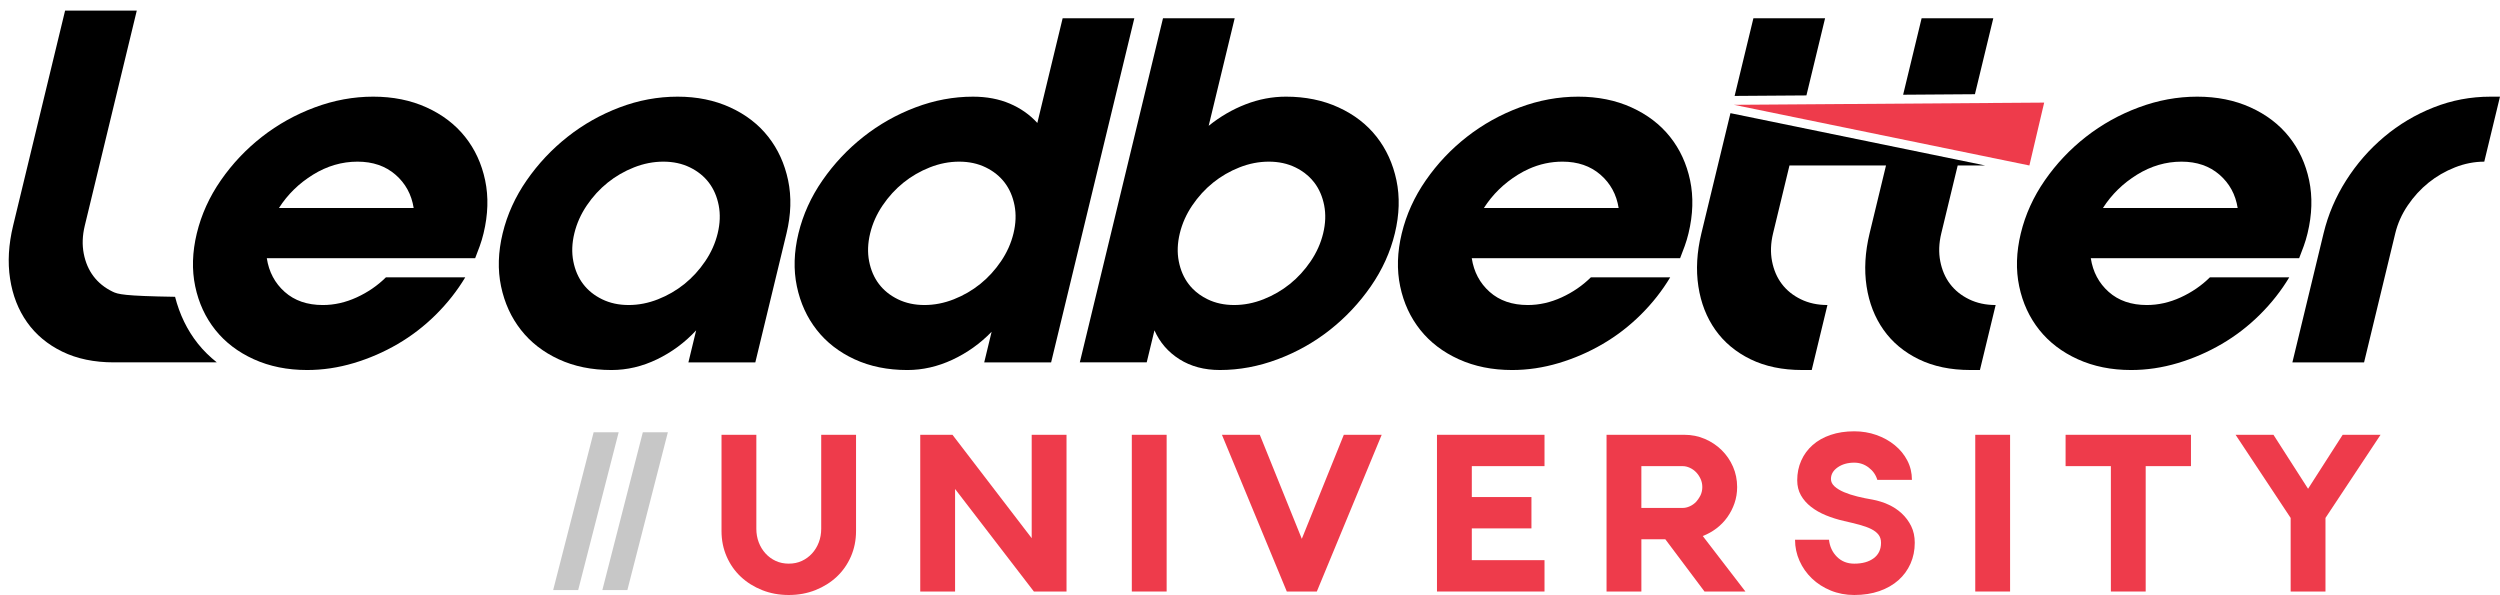 <?xml version="1.0" encoding="utf-8"?>
<!-- Generator: Adobe Illustrator 23.0.4, SVG Export Plug-In . SVG Version: 6.00 Build 0)  -->
<svg version="1.1" id="logo" xmlns="http://www.w3.org/2000/svg" xmlns:xlink="http://www.w3.org/1999/xlink" x="0px" y="0px"
	 width="321.878px" height="76.606px" viewBox="0 0 321.878 76.606" enable-background="new 0 0 321.878 76.606"
	 xml:space="preserve">
<g>
	<path fill="none" d="M196.818,21.755c1.394-0.628,2.845-0.943,4.352-0.943C199.662,20.813,198.212,21.127,196.818,21.755z"/>
	<path fill="none" d="M153.032,36.565c-0.622-0.821-1.043-1.794-1.262-2.923c-0.22-1.127-0.175-2.327,0.132-3.599
		c0.307-1.271,0.843-2.47,1.608-3.599c0.765-1.128,1.656-2.102,2.675-2.923c1.019-0.82,2.151-1.476,3.399-1.969
		c1.247-0.492,2.506-0.738,3.778-0.738c1.271,0,2.411,0.246,3.421,0.738c0.252,0.123,0.491,0.256,0.719,0.399
		c-0.228-0.144-0.468-0.277-0.72-0.4c-1.01-0.492-2.15-0.738-3.421-0.738c-1.272,0-2.532,0.246-3.778,0.738
		c-1.248,0.492-2.38,1.149-3.399,1.969c-1.019,0.821-1.91,1.795-2.675,2.923c-0.765,1.129-1.301,2.329-1.608,3.599
		c-0.308,1.272-0.352,2.471-0.132,3.599C151.988,34.77,152.409,35.744,153.032,36.565c0.155,0.204,0.323,0.4,0.502,0.584
		C153.355,36.965,153.187,36.77,153.032,36.565z"/>
	<path fill="none" d="M195.443,22.488c-1.809,1.117-3.272,2.548-4.391,4.294C192.171,25.036,193.635,23.605,195.443,22.488z"/>
	<path fill="none" d="M201.17,20.813c1.968,0,3.596,0.559,4.886,1.675C204.766,21.372,203.139,20.813,201.17,20.813z"/>
	<path fill="none" d="M40.304,22.488c1.808-1.116,3.717-1.675,5.727-1.675l0,0C44.021,20.813,42.112,21.372,40.304,22.488
		c-1.808,1.117-3.272,2.548-4.391,4.294h0.001C37.032,25.036,38.496,23.605,40.304,22.488z"/>
	<path fill="none" d="M115.611,38.533c-1.01-0.492-1.825-1.148-2.447-1.969s-1.043-1.794-1.262-2.923
		c-0.22-1.127-0.175-2.327,0.132-3.599c0.307-1.271,0.843-2.47,1.608-3.599c0.765-1.128,1.656-2.102,2.675-2.923
		c1.019-0.82,2.151-1.476,3.399-1.969c1.247-0.492,2.506-0.738,3.778-0.738l0,0c-1.272,0-2.532,0.246-3.778,0.738
		c-1.248,0.492-2.38,1.149-3.399,1.969c-1.019,0.821-1.91,1.795-2.675,2.923c-0.765,1.129-1.301,2.329-1.608,3.599
		c-0.308,1.272-0.352,2.471-0.132,3.599c0.219,1.129,0.64,2.103,1.262,2.923C113.785,37.385,114.6,38.041,115.611,38.533
		c1.007,0.493,2.147,0.739,3.419,0.739h0.001C117.759,39.272,116.619,39.026,115.611,38.533z"/>
	<path fill="none" d="M77.525,38.533c-1.01-0.492-1.825-1.148-2.447-1.969s-1.043-1.794-1.262-2.923
		c-0.22-1.127-0.176-2.327,0.132-3.599c0.307-1.271,0.843-2.47,1.608-3.599c0.765-1.128,1.656-2.102,2.675-2.923
		c1.019-0.82,2.151-1.476,3.399-1.969c1.247-0.492,2.506-0.738,3.778-0.738l0,0c-1.272,0-2.532,0.246-3.778,0.738
		c-1.248,0.492-2.38,1.149-3.399,1.969c-1.019,0.821-1.91,1.795-2.675,2.923c-0.765,1.129-1.301,2.329-1.608,3.599
		c-0.308,1.272-0.352,2.471-0.132,3.599c0.219,1.129,0.64,2.103,1.262,2.923C75.7,37.385,76.515,38.041,77.525,38.533
		c1.009,0.493,2.149,0.739,3.421,0.739l0,0C79.674,39.272,78.533,39.026,77.525,38.533z"/>
	<path fill="none" d="M275.146,22.488c1.808-1.116,3.717-1.675,5.726-1.675l0,0C278.862,20.813,276.953,21.372,275.146,22.488
		c-1.809,1.117-3.273,2.548-4.392,4.294h0.001C271.874,25.036,273.338,23.605,275.146,22.488z"/>
	<g>
		<path fill="none" d="M217.564,65.185c-0.308,0.141-0.613,0.211-0.911,0.211h-5.325v-5.38h-0.001v5.381h5.325
			c0.299,0,0.603-0.07,0.911-0.211c0.309-0.139,0.579-0.331,0.813-0.574l0,0C218.142,64.854,217.873,65.046,217.564,65.185z"/>
		<path fill="none" d="M218.792,64.041c-0.099,0.168-0.209,0.325-0.333,0.467C218.584,64.366,218.694,64.21,218.792,64.041z"/>
		<path fill="#EE3B4B" d="M105.732,68.087c0,0.617-0.103,1.196-0.308,1.738c-0.206,0.542-0.495,1.018-0.869,1.429
			s-0.813,0.733-1.317,0.966c-0.504,0.234-1.065,0.35-1.682,0.35s-1.177-0.116-1.682-0.35c-0.504-0.233-0.943-0.555-1.317-0.966
			s-0.663-0.887-0.869-1.429s-0.308-1.121-0.308-1.738V55.98h-4.484v12.388c0,1.177,0.219,2.27,0.659,3.279
			c0.438,1.009,1.046,1.878,1.822,2.606c0.775,0.729,1.69,1.303,2.746,1.723c1.055,0.421,2.2,0.63,3.433,0.63s2.378-0.21,3.433-0.63
			c1.056-0.421,1.971-0.995,2.747-1.723c0.775-0.729,1.382-1.598,1.822-2.606c0.438-1.009,0.658-2.102,0.658-3.279V55.98h-4.484
			L105.732,68.087L105.732,68.087z"/>
		<polygon fill="#EE3B4B" points="132.832,69.292 122.631,55.98 118.483,55.98 118.483,76.158 122.967,76.158 122.967,62.958 
			133.112,76.158 137.316,76.158 137.316,55.98 132.832,55.98 		"/>
		<rect x="145.722" y="55.98" fill="#EE3B4B" width="4.484" height="20.178"/>
		<polygon fill="#EE3B4B" points="167.61,69.376 162.201,55.98 157.325,55.98 165.676,76.158 169.543,76.158 177.895,55.98 
			173.018,55.98 		"/>
		<polygon fill="#EE3B4B" points="185.012,76.158 198.857,76.158 198.857,72.122 189.497,72.122 189.497,68.031 197.175,68.031 
			197.175,63.995 189.497,63.995 189.497,60.015 198.857,60.015 198.857,55.98 185.012,55.98 		"/>
		<path fill="#EE3B4B" d="M220.997,68.031c0.541-0.411,1.009-0.892,1.401-1.443s0.701-1.154,0.925-1.807
			c0.224-0.654,0.336-1.345,0.336-2.074c0-0.934-0.178-1.807-0.532-2.62c-0.355-0.813-0.841-1.522-1.457-2.13
			s-1.336-1.088-2.158-1.443c-0.823-0.355-1.701-0.533-2.634-0.533h-5.549h-4.484v20.178h4.484v-6.726h3.083l5.045,6.726h5.268
			l-5.493-7.146C219.866,68.769,220.454,68.442,220.997,68.031z M211.328,60.016h5.324c0.298,0,0.603,0.07,0.911,0.211
			c0.309,0.14,0.579,0.332,0.813,0.574c0.233,0.243,0.424,0.528,0.575,0.855c0.149,0.327,0.224,0.677,0.224,1.051
			c0,0.373-0.075,0.723-0.224,1.05c-0.046,0.101-0.104,0.191-0.159,0.284c-0.098,0.168-0.208,0.325-0.333,0.467
			c-0.029,0.033-0.053,0.072-0.083,0.103l0,0c-0.234,0.243-0.504,0.435-0.813,0.574c-0.308,0.141-0.612,0.211-0.911,0.211h-5.325"/>
		<path fill="#EE3B4B" d="M244.845,66.097c-0.504-0.467-1.079-0.845-1.723-1.135c-0.645-0.29-1.313-0.5-2.004-0.631
			c-0.672-0.112-1.331-0.247-1.976-0.406c-0.644-0.159-1.219-0.346-1.724-0.561c-0.504-0.214-0.911-0.462-1.219-0.743
			c-0.308-0.28-0.462-0.597-0.462-0.952c0-0.598,0.289-1.097,0.869-1.499c0.579-0.401,1.289-0.603,2.13-0.603
			c0.691,0,1.313,0.21,1.864,0.631s0.92,0.948,1.107,1.583h4.456c0-0.897-0.196-1.724-0.589-2.481
			c-0.392-0.757-0.929-1.415-1.611-1.975c-0.682-0.561-1.471-1-2.368-1.318c-0.897-0.317-1.85-0.476-2.859-0.476
			c-1.121,0-2.135,0.154-3.04,0.462c-0.906,0.309-1.677,0.743-2.312,1.304c-0.635,0.56-1.126,1.228-1.471,2.003
			c-0.346,0.776-0.518,1.622-0.518,2.537c0,0.729,0.159,1.374,0.477,1.933c0.317,0.56,0.752,1.056,1.303,1.485
			c0.55,0.43,1.191,0.794,1.919,1.093c0.729,0.299,1.504,0.542,2.326,0.729c0.747,0.169,1.416,0.332,2.004,0.491
			s1.088,0.341,1.499,0.546c0.411,0.206,0.724,0.449,0.939,0.729c0.215,0.281,0.323,0.626,0.323,1.037
			c0,0.86-0.313,1.523-0.939,1.99c-0.626,0.468-1.462,0.701-2.509,0.701c-0.897,0-1.639-0.294-2.228-0.882
			c-0.588-0.589-0.929-1.322-1.023-2.201h-4.372c0,0.953,0.191,1.859,0.575,2.718c0.382,0.86,0.915,1.616,1.597,2.27
			s1.49,1.173,2.424,1.556c0.934,0.382,1.943,0.574,3.026,0.574c1.196,0,2.275-0.167,3.237-0.504s1.779-0.803,2.452-1.402
			c0.673-0.598,1.191-1.308,1.556-2.13c0.364-0.822,0.547-1.718,0.547-2.69c0-0.803-0.154-1.518-0.462-2.144
			C245.756,67.111,245.349,66.564,244.845,66.097z"/>
		<rect x="254.317" y="55.98" fill="#EE3B4B" width="4.484" height="20.178"/>
		<polygon fill="#EE3B4B" points="265.947,60.015 271.777,60.015 271.777,76.158 276.26,76.158 276.26,60.015 282.09,60.015 
			282.09,55.98 265.947,55.98 		"/>
		<polygon fill="#EE3B4B" points="297.166,62.93 292.711,55.98 287.834,55.98 294.924,66.685 294.924,76.158 299.408,76.158 
			299.408,66.685 306.499,55.98 301.622,55.98 		"/>
	</g>
	<g>
		<polygon opacity="0.22" enable-background="new    " points="76.432,55.654 71.22,75.969 74.442,75.969 79.654,55.654 		"/>
		<polygon opacity="0.22" enable-background="new    " points="77.553,75.969 80.775,75.969 85.988,55.654 82.765,55.654 		"/>
		<path d="M127.672,42.717l-0.952,3.938h8.614l10.711-44.3h-9.229l-3.258,13.475c-0.972-1.067-2.156-1.897-3.55-2.492
			c-1.395-0.594-2.974-0.892-4.737-0.892c-2.502,0-4.972,0.461-7.41,1.385s-4.671,2.184-6.698,3.784
			c-2.028,1.6-3.782,3.467-5.261,5.599c-1.48,2.134-2.512,4.41-3.097,6.829c-0.585,2.421-0.654,4.697-0.205,6.83
			c0.447,2.133,1.299,3.999,2.554,5.599c1.253,1.6,2.877,2.861,4.868,3.784c1.992,0.923,4.259,1.385,6.803,1.385
			c1.969,0,3.9-0.441,5.796-1.323C124.513,45.435,126.198,44.235,127.672,42.717z M115.61,38.533
			c-1.01-0.492-1.825-1.148-2.447-1.969c-0.622-0.82-1.043-1.794-1.262-2.923c-0.22-1.128-0.176-2.327,0.132-3.599
			c0.307-1.27,0.843-2.47,1.608-3.599c0.765-1.128,1.656-2.102,2.675-2.923c1.019-0.82,2.151-1.477,3.399-1.969
			c1.246-0.492,2.506-0.738,3.778-0.738l0,0c1.27,0,2.411,0.246,3.42,0.738c1.008,0.493,1.824,1.149,2.446,1.969
			c0.622,0.821,1.043,1.795,1.263,2.923c0.219,1.129,0.175,2.328-0.132,3.599c-0.307,1.272-0.844,2.472-1.609,3.599
			c-0.765,1.129-1.657,2.102-2.676,2.923c-1.019,0.821-2.152,1.477-3.398,1.969c-1.248,0.493-2.507,0.739-3.777,0.739h-0.001
			C117.758,39.272,116.618,39.026,115.61,38.533z"/>
		<path d="M179.794,23.213c-0.449-2.132-1.3-3.999-2.553-5.599c-1.254-1.6-2.887-2.861-4.9-3.784s-4.27-1.385-6.771-1.385
			c-1.764,0-3.495,0.329-5.191,0.985c-1.697,0.656-3.284,1.579-4.761,2.768l3.347-13.844h-9.229l-10.71,44.3h8.614l0.997-4.122
			c0.689,1.56,1.763,2.799,3.223,3.722c1.458,0.923,3.192,1.385,5.203,1.385c2.501,0,4.982-0.461,7.441-1.385
			c2.458-0.923,4.701-2.184,6.729-3.784c2.027-1.6,3.78-3.466,5.26-5.599c1.479-2.133,2.512-4.409,3.097-6.83
			C180.174,27.623,180.242,25.346,179.794,23.213z M153.031,36.564c-0.622-0.82-1.043-1.794-1.262-2.923
			c-0.22-1.128-0.176-2.327,0.132-3.599c0.307-1.27,0.843-2.47,1.608-3.599c0.765-1.128,1.656-2.102,2.675-2.923
			c1.019-0.82,2.151-1.477,3.399-1.969c1.246-0.492,2.506-0.738,3.778-0.738c1.271,0,2.411,0.246,3.421,0.738
			c0.252,0.123,0.492,0.257,0.72,0.4c0.684,0.431,1.259,0.954,1.726,1.569c0.622,0.821,1.043,1.795,1.263,2.923
			c0.22,1.129,0.176,2.329-0.131,3.599c-0.307,1.272-0.844,2.472-1.609,3.599c-0.765,1.129-1.657,2.102-2.676,2.923
			s-2.152,1.477-3.398,1.969c-1.248,0.493-2.507,0.739-3.778,0.739c-1.272,0-2.412-0.246-3.421-0.739
			c-0.757-0.369-1.405-0.83-1.944-1.384C153.354,36.965,153.187,36.769,153.031,36.564z"/>
		<path d="M215.043,35.703H204.83c-1.079,1.067-2.333,1.928-3.763,2.584c-1.43,0.656-2.883,0.985-4.36,0.985
			c-2.01,0-3.648-0.564-4.913-1.692c-1.266-1.127-2.034-2.574-2.304-4.338h26.826c0.211-0.533,0.409-1.055,0.594-1.569
			c0.185-0.512,0.348-1.056,0.487-1.631c0.585-2.419,0.652-4.696,0.205-6.829c-0.449-2.132-1.31-3.999-2.584-5.599
			c-1.275-1.6-2.929-2.861-4.961-3.784c-2.033-0.923-4.321-1.385-6.864-1.385c-2.544,0-5.055,0.461-7.534,1.385
			c-2.479,0.923-4.743,2.184-6.791,3.784s-3.813,3.467-5.291,5.599c-1.48,2.134-2.512,4.41-3.097,6.829
			c-0.585,2.421-0.654,4.697-0.205,6.83c0.448,2.133,1.31,3.999,2.584,5.599c1.275,1.6,2.928,2.861,4.961,3.784
			c2.032,0.923,4.32,1.385,6.864,1.385c2.009,0,4.01-0.298,5.999-0.892c1.99-0.594,3.88-1.415,5.671-2.461
			c1.791-1.046,3.429-2.308,4.914-3.784C212.753,39.026,214.012,37.426,215.043,35.703z M195.443,22.488
			c0.452-0.279,0.91-0.523,1.375-0.733c1.394-0.628,2.845-0.943,4.352-0.943c1.969,0,3.596,0.559,4.886,1.675
			c1.288,1.117,2.07,2.548,2.346,4.294h-17.35C192.171,25.036,193.634,23.605,195.443,22.488z"/>
		<path d="M294.746,35.703h-10.214c-1.079,1.067-2.333,1.928-3.763,2.584s-2.883,0.985-4.36,0.985c-2.01,0-3.648-0.564-4.913-1.692
			c-1.266-1.127-2.034-2.574-2.304-4.338h26.826c0.211-0.533,0.409-1.055,0.594-1.569c0.185-0.512,0.348-1.056,0.487-1.631
			c0.585-2.419,0.652-4.696,0.205-6.829c-0.449-2.132-1.31-3.999-2.584-5.599s-2.929-2.861-4.961-3.784
			c-2.033-0.923-4.321-1.385-6.864-1.385c-2.544,0-5.055,0.461-7.534,1.385c-2.479,0.923-4.743,2.184-6.791,3.784
			s-3.813,3.467-5.292,5.599c-1.48,2.134-2.512,4.41-3.097,6.829c-0.585,2.421-0.654,4.697-0.205,6.83
			c0.447,2.133,1.31,3.999,2.584,5.599c1.275,1.6,2.928,2.861,4.961,3.784c2.032,0.923,4.32,1.385,6.864,1.385
			c2.009,0,4.01-0.298,5.999-0.892c1.99-0.594,3.88-1.415,5.671-2.461c1.791-1.046,3.429-2.308,4.914-3.784
			C292.456,39.026,293.714,37.426,294.746,35.703z M275.145,22.488c1.808-1.116,3.717-1.675,5.727-1.675l0,0
			c1.969,0,3.597,0.559,4.885,1.675c1.288,1.117,2.07,2.548,2.346,4.294h-17.349h-0.001
			C271.873,25.036,273.337,23.605,275.145,22.488z"/>
		<path d="M320.647,12.446c-2.544,0-4.983,0.461-7.318,1.385c-2.336,0.923-4.456,2.184-6.36,3.784
			c-1.905,1.6-3.535,3.467-4.892,5.599c-1.357,2.134-2.328,4.41-2.913,6.829l-4.016,16.613h9.23l4.016-16.613
			c0.307-1.27,0.843-2.47,1.608-3.599c0.765-1.128,1.656-2.102,2.675-2.923c1.018-0.82,2.151-1.477,3.399-1.969
			c1.247-0.492,2.506-0.738,3.778-0.738l2.023-8.368C321.877,12.446,320.647,12.446,320.647,12.446z"/>
		<path d="M25.484,44.251c-1.394-1.749-2.366-3.785-2.944-6.037c-6.601-0.106-7.357-0.328-8.048-0.666
			c-1.01-0.492-1.825-1.148-2.447-1.969c-0.623-0.82-1.043-1.794-1.262-2.923c-0.219-1.128-0.176-2.327,0.132-3.6l6.694-27.687H8.38
			l-4.32,17.87l-0.061,0.253l-1.528,6.322l-0.482,1.994l-0.302,1.249c-0.585,2.421-0.716,4.698-0.39,6.83
			c0.325,2.133,1.053,3.999,2.184,5.599c1.13,1.6,2.641,2.861,4.531,3.784c1.889,0.923,4.105,1.385,6.648,1.385h13.252
			C27.012,45.936,26.193,45.141,25.484,44.251z"/>
		<path d="M59.878,17.614c-1.275-1.6-2.929-2.861-4.961-3.784c-2.033-0.923-4.321-1.385-6.864-1.385
			c-2.544,0-5.055,0.461-7.533,1.385c-2.479,0.923-4.743,2.184-6.791,3.784s-3.813,3.467-5.292,5.599
			c-1.48,2.134-2.512,4.41-3.097,6.829c-0.585,2.421-0.654,4.697-0.205,6.83c0.447,2.133,1.31,3.999,2.584,5.599
			s2.928,2.861,4.961,3.784c2.032,0.923,4.32,1.385,6.864,1.385c2.009,0,4.01-0.298,5.999-0.892c1.99-0.594,3.88-1.415,5.671-2.461
			c1.791-1.046,3.429-2.308,4.914-3.784c1.485-1.477,2.743-3.076,3.775-4.799H49.691c-1.079,1.067-2.333,1.928-3.763,2.584
			s-2.883,0.985-4.36,0.985c-2.01,0-3.648-0.564-4.913-1.692c-1.266-1.127-2.034-2.574-2.304-4.338h26.826
			c0.211-0.533,0.409-1.055,0.594-1.569c0.185-0.512,0.348-1.056,0.487-1.631c0.585-2.419,0.652-4.696,0.205-6.829
			C62.014,21.08,61.153,19.214,59.878,17.614z M35.913,26.782L35.913,26.782c1.118-1.746,2.582-3.177,4.39-4.294
			c1.808-1.116,3.717-1.675,5.727-1.675l0,0c1.969,0,3.597,0.559,4.885,1.675c1.288,1.117,2.07,2.548,2.346,4.294H35.913z"/>
		<path d="M97.249,46.655l4.016-16.613c0.585-2.419,0.653-4.696,0.206-6.829c-0.449-2.132-1.3-3.999-2.554-5.599
			c-1.254-1.6-2.887-2.861-4.9-3.784s-4.27-1.385-6.771-1.385c-2.544,0-5.034,0.461-7.472,1.385s-4.671,2.184-6.698,3.784
			c-2.028,1.6-3.782,3.467-5.261,5.599c-1.48,2.134-2.512,4.41-3.097,6.829c-0.585,2.421-0.654,4.697-0.205,6.83
			c0.447,2.133,1.299,3.999,2.554,5.599c1.253,1.6,2.877,2.861,4.868,3.784c1.992,0.923,4.259,1.385,6.802,1.385
			c2.009,0,3.966-0.461,5.872-1.385c1.904-0.923,3.578-2.163,5.022-3.722l-0.997,4.122H97.249z M77.524,38.533
			c-1.01-0.492-1.825-1.148-2.447-1.969c-0.622-0.82-1.043-1.794-1.262-2.923c-0.22-1.128-0.176-2.327,0.132-3.599
			c0.307-1.27,0.843-2.47,1.608-3.599c0.765-1.128,1.656-2.102,2.675-2.923c1.019-0.82,2.151-1.477,3.399-1.969
			c1.246-0.492,2.506-0.738,3.778-0.738l0,0c1.27,0,2.411,0.246,3.42,0.738c1.008,0.493,1.824,1.149,2.446,1.969
			c0.622,0.821,1.043,1.795,1.263,2.923c0.219,1.129,0.175,2.328-0.132,3.599c-0.308,1.272-0.844,2.472-1.609,3.599
			c-0.764,1.129-1.656,2.103-2.675,2.923c-1.019,0.821-2.152,1.477-3.398,1.969c-1.248,0.493-2.508,0.739-3.778,0.739l0,0
			C79.673,39.272,78.533,39.026,77.524,38.533z"/>
		<polygon points="256.638,2.355 247.409,2.355 245.03,12.196 254.274,12.13 		"/>
		<path d="M256.942,39.272c-1.272,0-2.412-0.246-3.421-0.739c-1.01-0.492-1.825-1.148-2.447-1.969
			c-0.623-0.82-1.043-1.794-1.263-2.923c-0.219-1.127-0.176-2.328,0.132-3.6l2.112-8.736h3.546l-32.586-6.691l-0.218-0.045
			l-3.741,15.472c-0.585,2.421-0.716,4.698-0.39,6.83c0.325,2.133,1.053,3.999,2.184,5.599c1.131,1.6,2.641,2.861,4.531,3.784
			c1.889,0.923,4.105,1.385,6.648,1.385h1.231l2.023-8.368c-1.272,0-2.412-0.246-3.421-0.739c-1.01-0.492-1.825-1.148-2.447-1.969
			c-0.623-0.82-1.043-1.794-1.263-2.923c-0.219-1.127-0.176-2.328,0.132-3.6l2.112-8.736h12.429l-2.112,8.736
			c-0.585,2.421-0.715,4.698-0.39,6.83c0.325,2.133,1.053,3.999,2.184,5.599c1.13,1.6,2.64,2.861,4.531,3.784
			c1.889,0.923,4.105,1.385,6.648,1.385h1.231L256.942,39.272z"/>
		<polygon points="234.98,2.355 225.751,2.355 223.334,12.351 232.579,12.285 		"/>
	</g>
	<polygon fill="#EE3B4B" points="263.19,13.21 223.246,13.495 261.286,21.306 	"/>
</g>
</svg>
